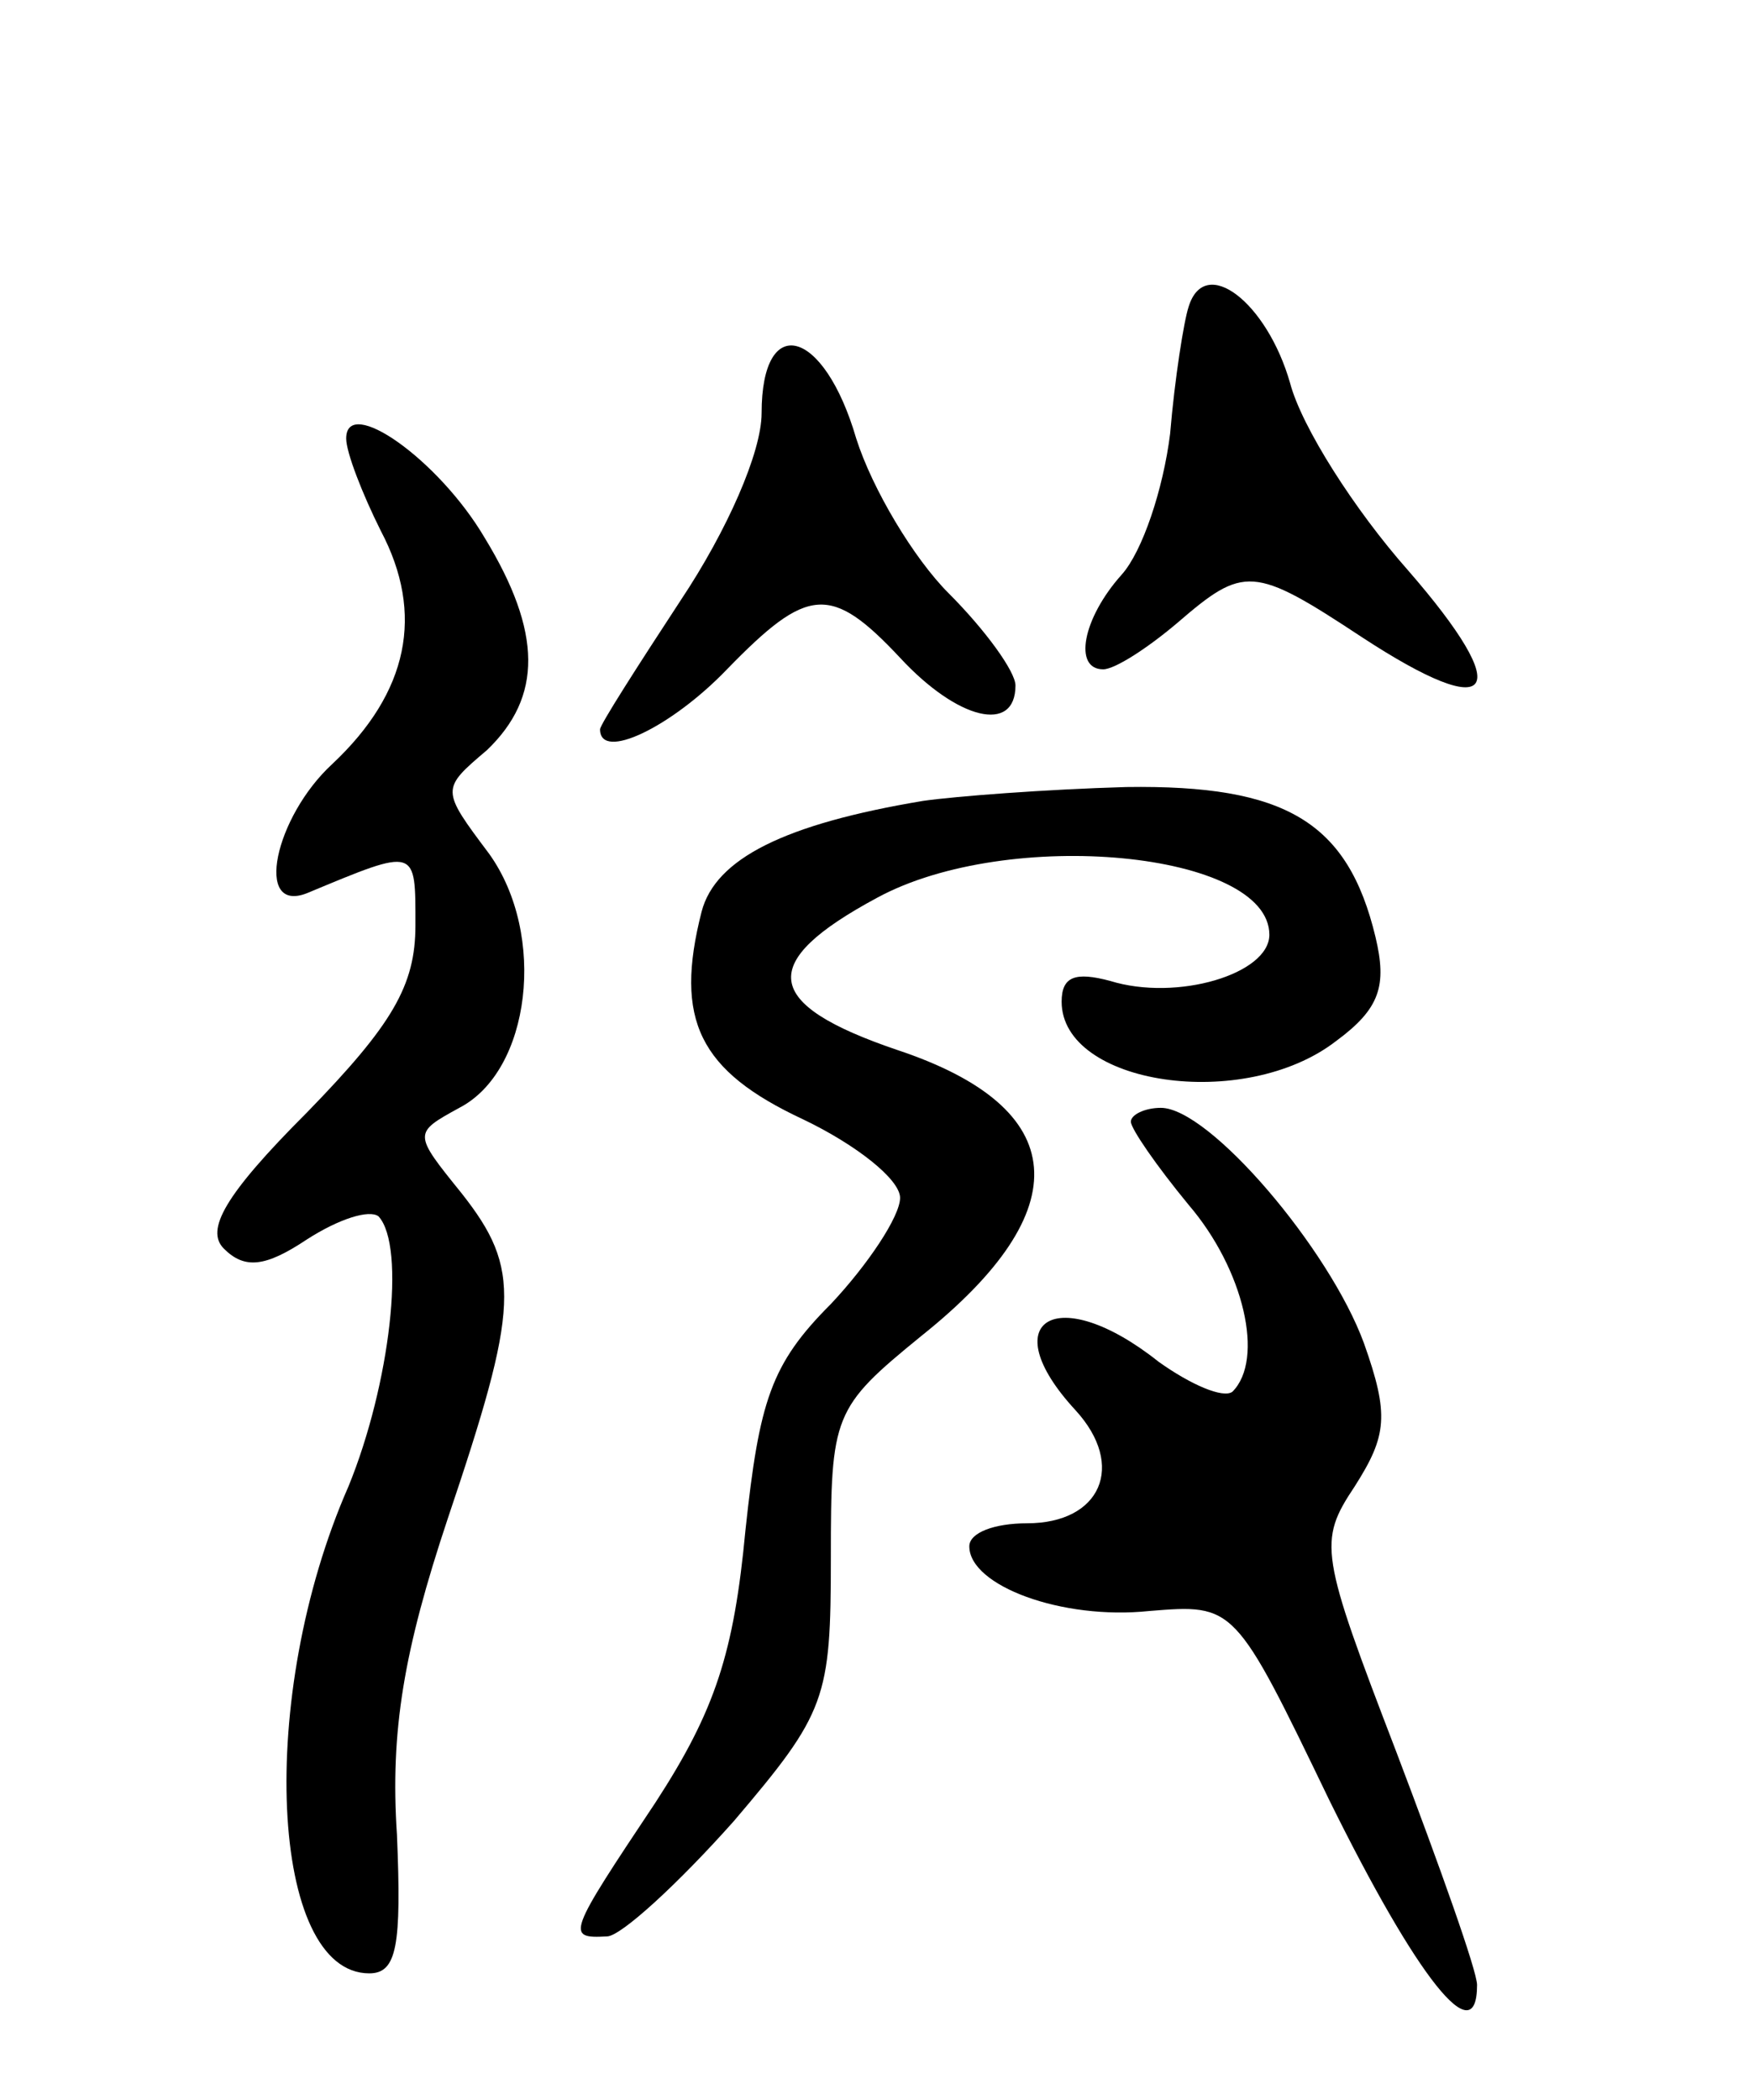 <svg version="1.0" xmlns="http://www.w3.org/2000/svg"
 width="76pt" height="91pt" viewBox="0 0 76 91"
 preserveAspectRatio="xMidYMid meet">
<g transform="translate(0,91) scale(0.1,-0.1)"
fill="#000000" stroke="none">
<path d="M515 777 c-2 -6 -6 -31 -8 -55 -3 -24 -12 -51 -21 -61 -17 -19 -21
-41 -8 -41 5 0 19 9 32 20 29 25 33 25 80 -6 58 -38 67 -25 20 29 -23 26 -46
62 -51 81 -10 35 -37 56 -44 33z"/>
<path d="M330 731 c0 -17 -15 -51 -35 -81 -19 -29 -35 -54 -35 -56 0 -14 31 1
55 26 35 36 45 37 75 5 25 -27 50 -33 50 -12 0 6 -13 24 -29 40 -15 15 -33 45
-40 67 -14 48 -41 55 -41 11z"/>
<path d="M150 720 c0 -6 7 -24 15 -40 19 -36 12 -70 -21 -101 -25 -23 -34 -65
-11 -56 48 20 47 20 47 -14 0 -26 -10 -43 -47 -81 -36 -36 -44 -51 -36 -59 9
-9 18 -8 36 4 14 9 27 13 31 10 12 -13 5 -73 -13 -117 -40 -91 -34 -211 9
-211 12 0 14 12 12 60 -3 45 3 80 22 137 31 92 32 108 6 141 -21 26 -21 26 -1
37 31 16 38 75 13 110 -21 28 -21 28 -1 45 24 23 24 51 -1 92 -20 34 -60 62
-60 43z"/>
<path d="M400 563 c-60 -10 -90 -25 -96 -48 -12 -47 -1 -69 44 -90 23 -11 42
-26 42 -34 0 -8 -14 -29 -30 -46 -26 -26 -31 -42 -37 -98 -5 -53 -13 -78 -39
-118 -38 -57 -39 -59 -21 -58 6 0 31 23 55 50 40 47 42 53 42 114 0 62 1 65
39 96 69 55 65 99 -10 124 -59 20 -61 38 -9 66 57 31 170 20 170 -16 0 -17
-40 -29 -69 -20 -15 4 -21 2 -21 -9 0 -36 79 -48 119 -17 19 14 22 24 17 45
-12 50 -39 66 -108 65 -35 -1 -74 -4 -88 -6z"/>
<path d="M490 424 c0 -3 11 -19 25 -36 24 -28 33 -67 19 -81 -4 -3 -18 3 -32
13 -44 35 -72 18 -36 -21 22 -24 11 -49 -21 -49 -14 0 -25 -4 -25 -10 0 -17
40 -32 78 -28 37 3 37 3 78 -82 38 -77 64 -110 64 -80 0 6 -16 51 -35 101 -33
86 -34 91 -18 115 14 22 15 31 4 62 -15 41 -67 102 -88 102 -7 0 -13 -3 -13
-6z"/>
</g>
</svg>
